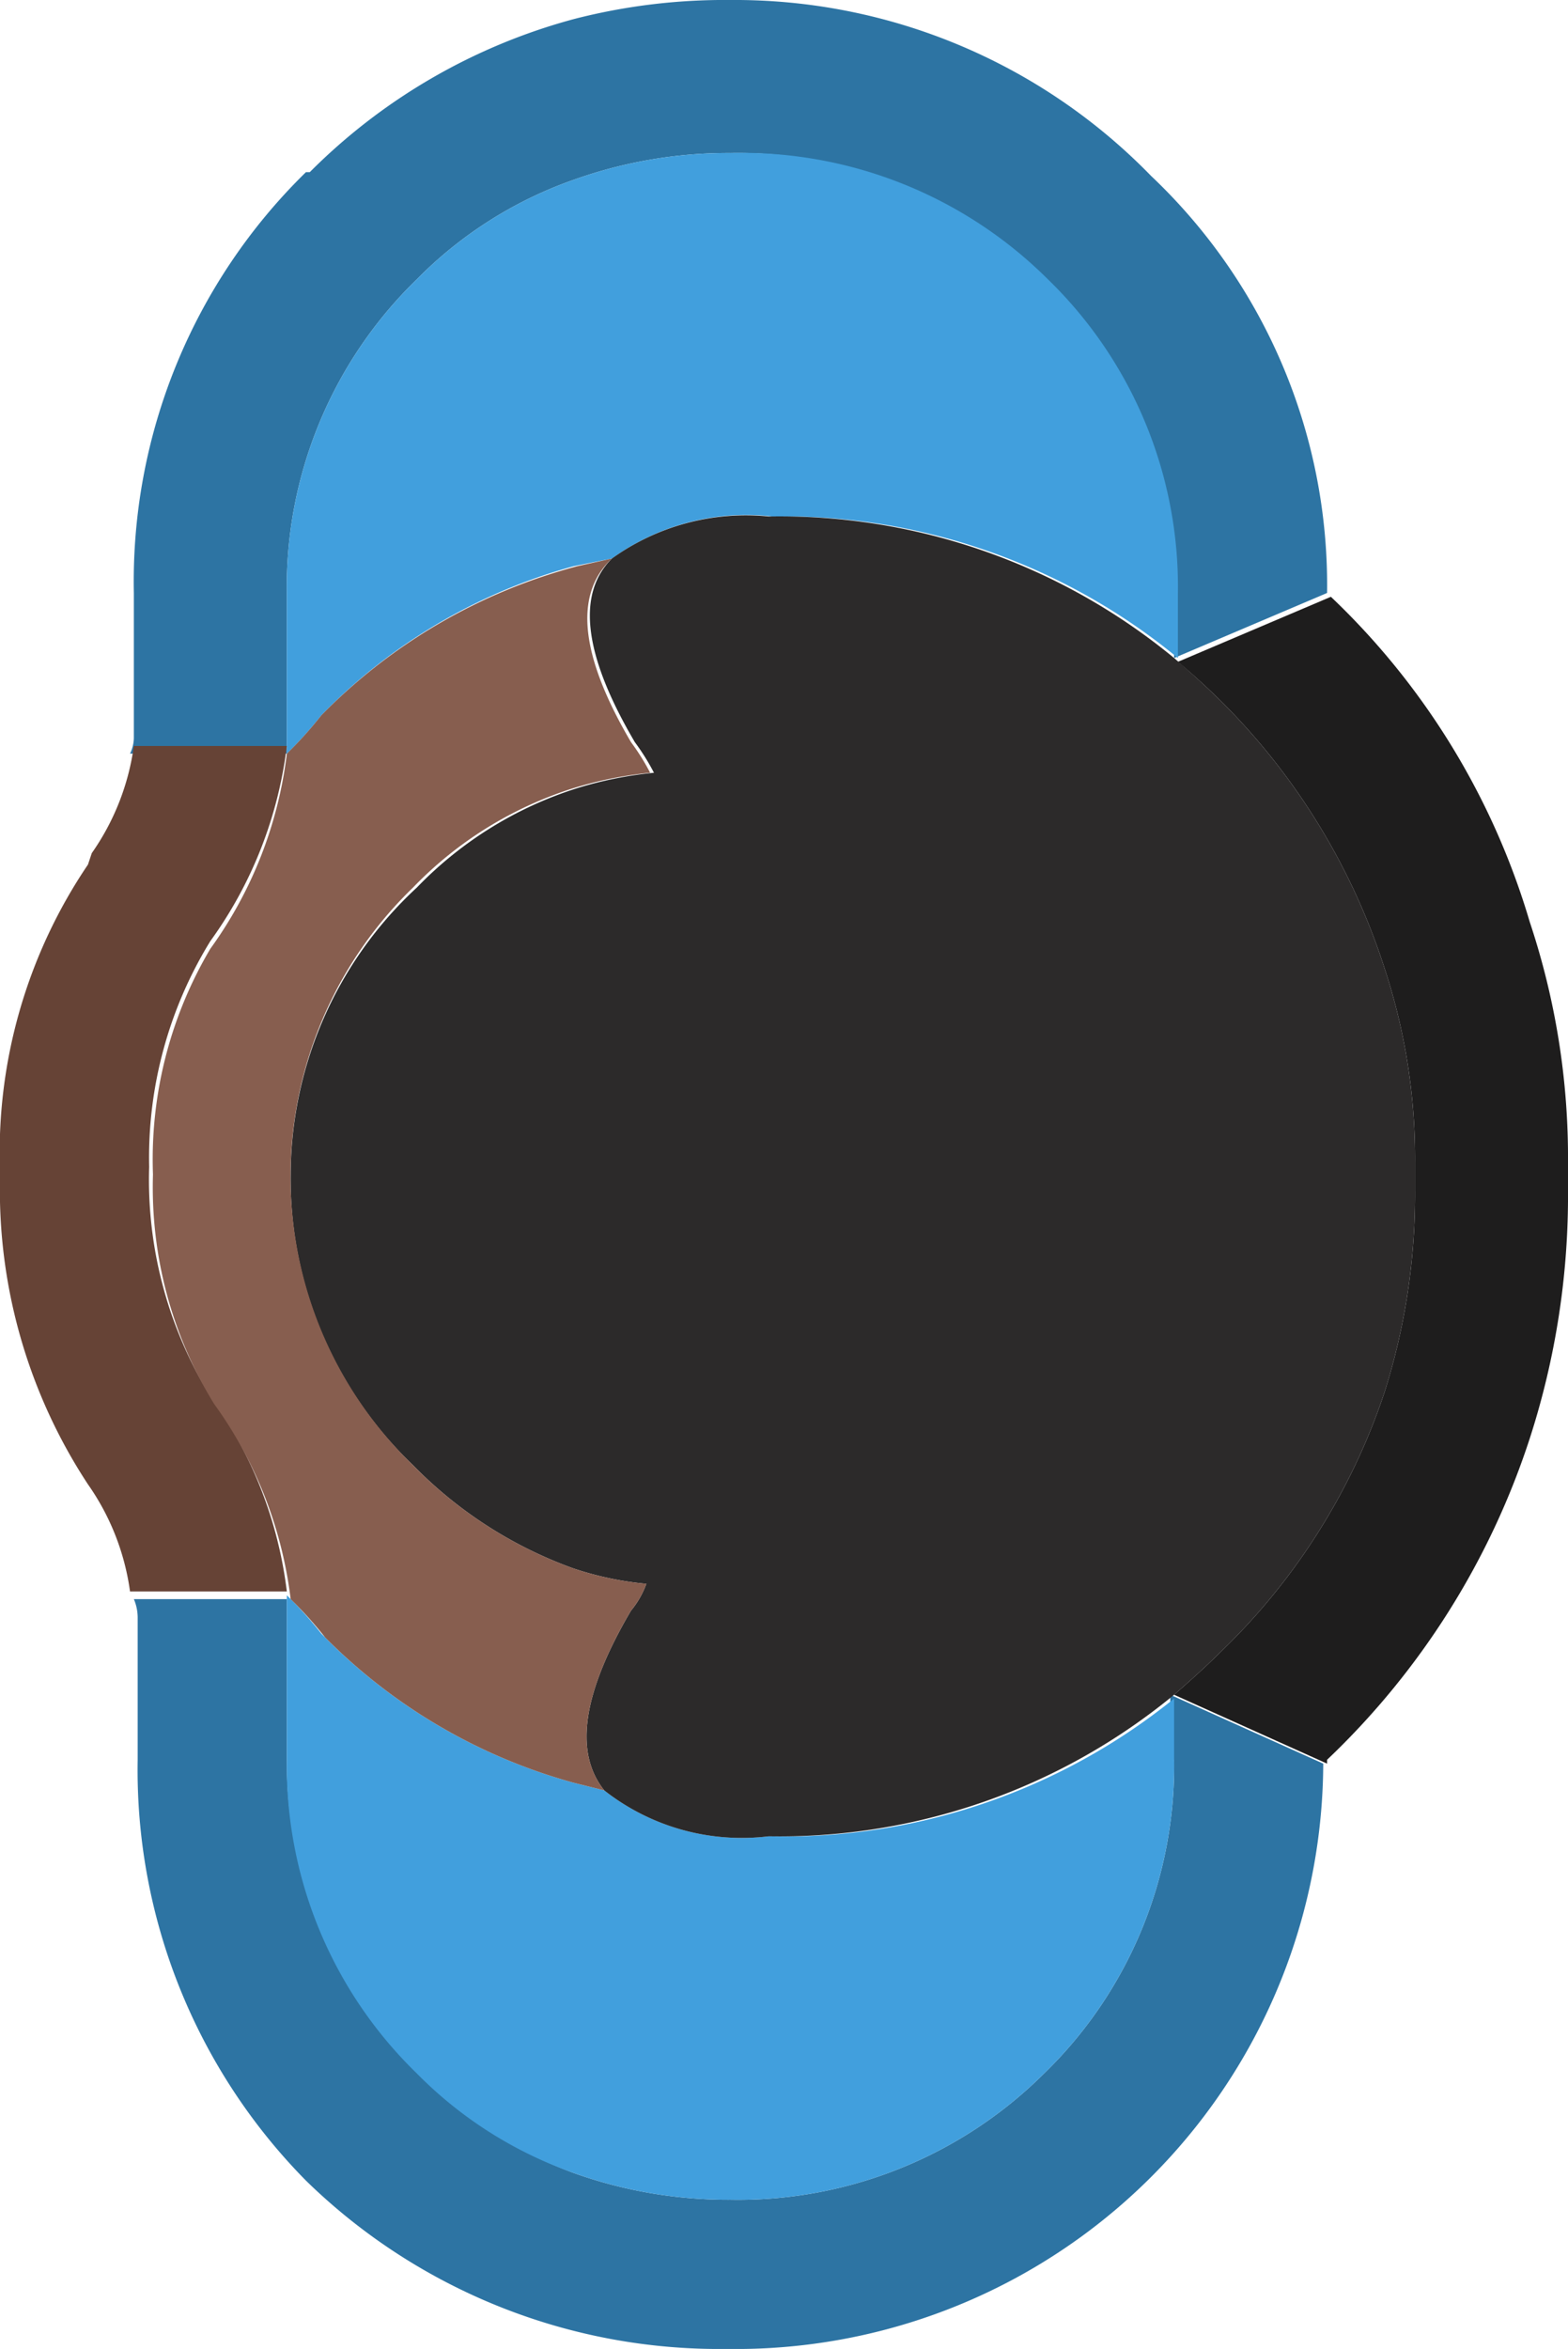 <svg xmlns="http://www.w3.org/2000/svg" viewBox="0 0 20.5 30.7"><defs><style>.cls-1{fill:#2d74a3;}.cls-2{fill:#419fdd;}.cls-3{fill:#1e1d1d;}.cls-4{fill:#664336;}.cls-5{fill:#2c2a2a;}.cls-6{fill:#875e4f;}</style></defs><g id="Capa_2" data-name="Capa 2"><g id="Capa_1-2" data-name="Capa 1"><g id="Layer0_21_FILL" data-name="Layer0 21 FILL"><path class="cls-1" d="M15.35,23a5.6,5.6,0,0,1-1.7,4.1,5.67,5.67,0,0,1-4.1,1.65,6,6,0,0,1-2.05-.35,5.38,5.38,0,0,1-2-1.3A5.6,5.6,0,0,1,3.75,23v-2.1h-2a.62.62,0,0,1,.05.25V23A7.64,7.64,0,0,0,4,28.5h0a7.73,7.73,0,0,0,5.5,2.2,7.68,7.68,0,0,0,7.8-7.65l-2-.9V23M7.5.25a7.7,7.7,0,0,0-3.45,2H4a7.48,7.48,0,0,0-2.25,5.5v1.9a.49.49,0,0,1-.05.2H3.75V7.75a5.6,5.6,0,0,1,1.7-4.1A5.38,5.38,0,0,1,7.5,2.35,6,6,0,0,1,9.55,2a5.67,5.67,0,0,1,4.1,1.65,5.6,5.6,0,0,1,1.7,4.1V8.6l2-.85,0,0a7.36,7.36,0,0,0-2.3-5.45A7.59,7.59,0,0,0,9.55,0,7.89,7.89,0,0,0,7.5.25Z"/><path class="cls-2" d="M10.05,24a2.91,2.91,0,0,1-2.15-.6l-.4-.1a7.29,7.29,0,0,1-3.3-1.95,5.07,5.07,0,0,0-.45-.5V23a5.6,5.6,0,0,0,1.7,4.1,5.38,5.38,0,0,0,2.05,1.3,6,6,0,0,0,2.05.35,5.67,5.67,0,0,0,4.1-1.65,5.6,5.6,0,0,0,1.7-4.1v-.8A8.11,8.11,0,0,1,10.05,24M5.45,3.65a5.6,5.6,0,0,0-1.7,4.1v2.1a5.07,5.07,0,0,0,.45-.5A7.29,7.29,0,0,1,7.5,7.4L8,7.3a3,3,0,0,1,2.1-.55,8.11,8.11,0,0,1,5.3,1.85V7.75a5.6,5.6,0,0,0-1.7-4.1A5.67,5.67,0,0,0,9.55,2a6,6,0,0,0-2.05.35A5.38,5.38,0,0,0,5.45,3.65Z"/><path class="cls-3" d="M16,9.2a8.65,8.65,0,0,1,2.1,3.45,7.92,7.92,0,0,1,.4,2.55v.35a8.54,8.54,0,0,1-.4,2.65A8.38,8.38,0,0,1,16,21.55c-.2.2-.42.4-.65.6l2,.9,0-.05A10.1,10.1,0,0,0,20,18.8a10.3,10.3,0,0,0,.5-3.25V15.2a9.72,9.72,0,0,0-.5-3.15A9.61,9.61,0,0,0,17.4,7.8v0l-2,.85C15.58,8.8,15.8,9,16,9.2Z"/><path class="cls-4" d="M1.15,11.3A6.71,6.71,0,0,0,0,15.3v.1a7,7,0,0,0,1.15,4,3.19,3.19,0,0,1,.55,1.4H3.75a5.47,5.47,0,0,0-1-2.55,5.4,5.4,0,0,1-.8-3,5.4,5.4,0,0,1,.8-2.95,5.47,5.47,0,0,0,1-2.55h-2a3.19,3.19,0,0,1-.55,1.4Z"/><path class="cls-5" d="M3.8,15.35a5.18,5.18,0,0,0,1.6,3.8A5.56,5.56,0,0,0,7.5,20.5a4.22,4.22,0,0,0,.95.2,1.17,1.17,0,0,1-.2.35c-.63,1.07-.75,1.85-.35,2.35a2.91,2.91,0,0,0,2.15.6,8.11,8.11,0,0,0,5.3-1.85c.23-.2.45-.4.65-.6a8.38,8.38,0,0,0,2.1-3.35,8.54,8.54,0,0,0,.4-2.65V15.2a7.92,7.92,0,0,0-.4-2.55A8.65,8.65,0,0,0,16,9.2c-.2-.2-.42-.4-.65-.6a8.11,8.11,0,0,0-5.3-1.85A3,3,0,0,0,8,7.3q-.7.7.3,2.4a2.92,2.92,0,0,1,.25.4,5.06,5.06,0,0,0-1,.2,5,5,0,0,0-2.1,1.3A5.13,5.13,0,0,0,3.8,15.35Z"/><path class="cls-6" d="M4.2,9.35a5.07,5.07,0,0,1-.45.5,5.47,5.47,0,0,1-1,2.55A5.4,5.4,0,0,0,2,15.35a5.4,5.4,0,0,0,.8,3,5.47,5.47,0,0,1,1,2.55,5.07,5.07,0,0,1,.45.5A7.29,7.29,0,0,0,7.5,23.3l.4.1c-.4-.5-.28-1.28.35-2.35a1.17,1.17,0,0,0,.2-.35,4.22,4.22,0,0,1-.95-.2,5.56,5.56,0,0,1-2.1-1.35,5.25,5.25,0,0,1,0-7.55,5,5,0,0,1,2.1-1.3,5.06,5.06,0,0,1,1-.2,2.92,2.92,0,0,0-.25-.4Q7.25,8,8,7.3l-.45.1A7.29,7.29,0,0,0,4.2,9.35Z"/></g></g></g></svg>